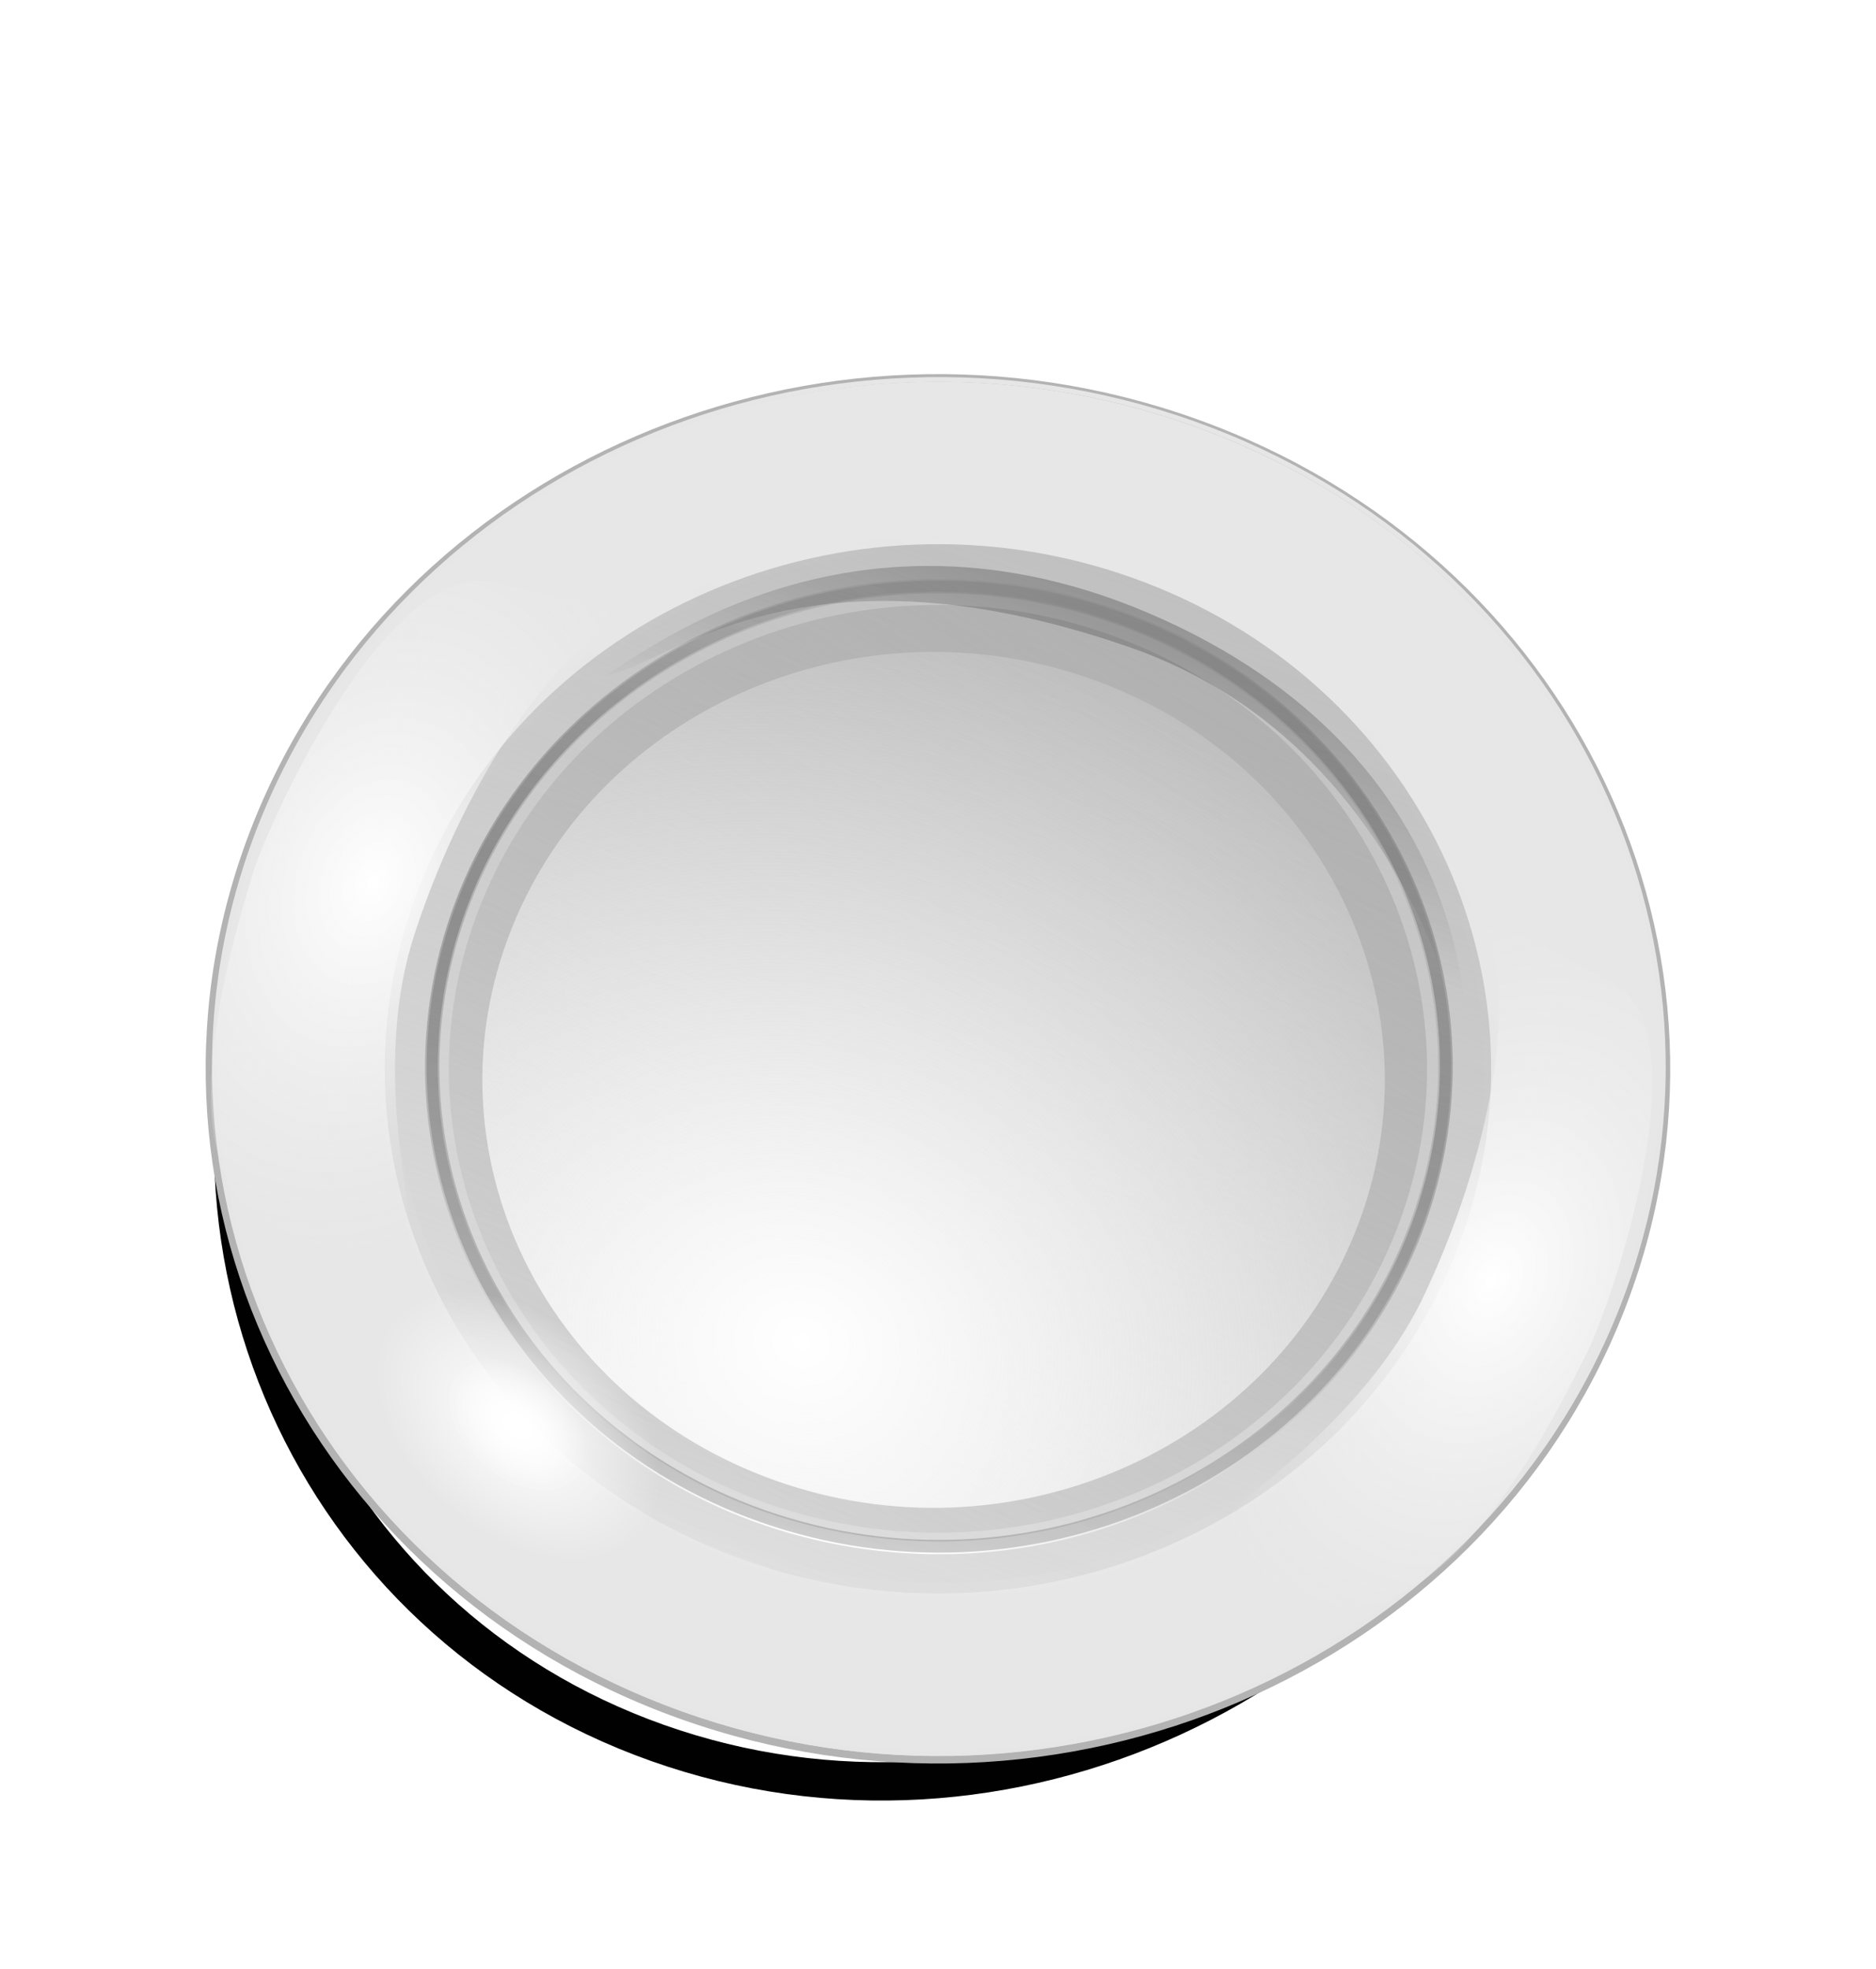 <svg width="734" height="770" viewBox="0 0 734 770" fill="none" xmlns="http://www.w3.org/2000/svg">
<g opacity="0.054" filter="url(#filter0_f_210_3309)">
<path d="M259.804 681.407C396.945 730.288 552.317 658.457 606.836 520.968C661.355 383.48 594.377 232.397 457.236 183.516C320.094 134.635 164.723 206.465 110.203 343.954C55.684 481.443 122.662 632.526 259.804 681.407Z" stroke="black" stroke-width="7.493"/>
</g>
<g filter="url(#filter1_f_210_3309)">
<path d="M257.326 681.721C392.448 729.565 545.533 659.258 599.249 524.687C652.966 390.116 586.974 242.239 451.851 194.395C316.728 146.55 163.644 216.857 109.927 351.428C56.211 486 122.203 633.877 257.326 681.721Z" stroke="black" stroke-opacity="0.994" stroke-width="15"/>
</g>
<g filter="url(#filter2_f_210_3309)">
<path d="M267.424 665.164C411.924 716.668 573.103 647.361 627.427 510.364C681.751 373.367 608.649 220.556 464.149 169.053C319.649 117.549 158.47 186.856 104.146 323.853C49.822 460.85 122.924 613.661 267.424 665.164Z" fill="white"/>
</g>
<path d="M266.71 670.897C414.009 723.4 578.312 652.752 633.69 513.1C689.068 373.448 614.551 217.676 467.251 165.174C319.952 112.671 155.649 183.319 100.271 322.971C44.893 462.622 119.41 618.394 266.71 670.897Z" fill="#E7E7E7" stroke="#B3B3B3" stroke-width="3"/>
<g filter="url(#filter3_f_210_3309)">
<path d="M290.844 610.066C402.705 649.936 527.477 596.284 569.53 490.232C611.584 384.179 554.994 265.885 443.133 226.015C331.273 186.145 206.501 239.797 164.447 345.849C122.394 451.902 178.984 570.196 290.844 610.066Z" fill="url(#paint0_linear_210_3309)"/>
</g>
<g filter="url(#filter4_f_210_3309)">
<path d="M299.663 587.826C398.568 623.079 508.89 575.641 546.073 481.87C583.256 388.1 533.22 283.507 434.314 248.254C335.409 213.002 225.087 260.44 187.904 354.21C150.721 447.98 200.757 552.574 299.663 587.826Z" fill="url(#paint1_linear_210_3309)"/>
</g>
<g filter="url(#filter5_f_210_3309)">
<path d="M303.164 578.999C394.411 611.522 496.191 567.757 530.495 481.247C564.799 394.737 518.637 298.241 427.39 265.719C336.142 233.196 234.362 276.961 200.058 363.471C165.754 449.981 211.916 546.476 303.164 578.999Z" fill="url(#paint2_radial_210_3309)"/>
</g>
<g filter="url(#filter6_f_210_3309)">
<path d="M267.611 668.649C414.109 720.865 577.516 650.6 632.591 511.708C687.666 372.816 613.553 217.894 467.055 165.678C320.557 113.463 157.15 183.728 102.075 322.62C47 461.511 121.113 616.434 267.611 668.649Z" stroke="#E6E6E6" stroke-width="1.869"/>
</g>
<g filter="url(#filter7_f_210_3309)">
<path d="M405.406 232.459C297.807 212.527 193.538 279.066 172.514 381.078C151.49 483.09 221.672 581.945 329.271 601.878C436.87 621.81 541.139 555.272 562.163 453.26C583.187 351.247 513.004 252.392 405.406 232.459Z" stroke="url(#paint3_linear_210_3309)" stroke-width="5"/>
</g>
<g filter="url(#filter8_f_210_3309)">
<path d="M308.266 596.17C412.544 627.095 523.521 572.02 556.14 473.156C588.758 374.292 530.667 269.077 426.388 238.152C322.11 207.227 211.133 262.302 178.514 361.166C145.896 460.03 203.987 565.245 308.266 596.17Z" stroke="url(#paint4_linear_210_3309)" stroke-width="4.983"/>
</g>
<g opacity="0.047" filter="url(#filter9_f_210_3309)">
<path d="M258.891 594.174C155.778 537.389 120.744 412.106 180.639 314.348C240.534 216.589 372.677 183.374 475.789 240.159C578.902 296.944 613.936 422.227 554.041 519.985C494.146 617.744 362.003 650.959 258.891 594.174Z" stroke="url(#paint5_linear_210_3309)" stroke-width="5.438"/>
</g>
<g opacity="0.365" filter="url(#filter10_f_210_3309)">
<path d="M235.559 264.169C240.77 266.026 326.861 183.921 455.348 242.409C583.83 300.891 573.635 412.863 573.635 412.863C573.635 412.863 552.827 291.66 442.146 253.207C308.826 206.898 258.044 263.719 235.561 264.163L235.559 264.169Z" fill="url(#paint6_linear_210_3309)"/>
</g>
<path d="M172.945 587.768C199.576 611.2 234.387 616.686 250.698 600.022C267.01 583.359 258.645 550.856 232.015 527.425C205.385 503.994 170.574 498.507 154.262 515.171C137.95 531.834 146.315 564.337 172.945 587.768Z" fill="url(#paint7_radial_210_3309)"/>
<path d="M187.726 572.669C201.029 584.373 218.419 587.114 226.567 578.79C234.715 570.466 230.536 554.229 217.234 542.524C203.931 530.82 186.541 528.079 178.393 536.403C170.245 544.727 174.423 560.964 187.726 572.669Z" fill="url(#paint8_radial_210_3309)"/>
<g filter="url(#filter11_f_210_3309)">
<path d="M194.152 228.31C201.884 231.006 239.887 235.342 245.428 242.882C220.421 250.511 183.262 300.864 162.236 365.234C142.439 425.841 168.039 492.97 161.005 496.982C152.26 499.542 115.082 482.66 107.35 479.965C63.221 460.592 89.427 372.545 99.529 339.648C111.303 307.074 156.393 216.321 194.154 228.306L194.152 228.31Z" fill="url(#paint9_radial_210_3309)"/>
</g>
<g filter="url(#filter12_f_210_3309)">
<path d="M628.586 383.113C620.897 380.312 589.293 359.839 579.884 362.05C593.398 383.409 586.364 444.499 557.455 506.06C530.235 564.022 464.331 598.536 466.834 605.948C471.635 613.336 511.335 623.856 519.025 626.657C565.686 639.644 607.151 557.035 622.41 525.976C636.186 494.116 665.324 397.676 628.587 383.109L628.586 383.113Z" fill="url(#paint10_radial_210_3309)"/>
</g>
<defs>
<filter id="filter0_f_210_3309" x="38.227" y="115.259" width="640.584" height="634.404" filterUnits="userSpaceOnUse" color-interpolation-filters="sRGB">
<feFlood flood-opacity="0" result="BackgroundImageFix"/>
<feBlend mode="normal" in="SourceGraphic" in2="BackgroundImageFix" result="shape"/>
<feGaussianBlur stdDeviation="24.607" result="effect1_foregroundBlur_210_3309"/>
</filter>
<filter id="filter1_f_210_3309" x="44.022" y="132.361" width="621.134" height="611.393" filterUnits="userSpaceOnUse" color-interpolation-filters="sRGB">
<feFlood flood-opacity="0" result="BackgroundImageFix"/>
<feBlend mode="normal" in="SourceGraphic" in2="BackgroundImageFix" result="shape"/>
<feGaussianBlur stdDeviation="19.808" result="effect1_foregroundBlur_210_3309"/>
</filter>
<filter id="filter2_f_210_3309" x="79.88" y="145.719" width="571.812" height="542.778" filterUnits="userSpaceOnUse" color-interpolation-filters="sRGB">
<feFlood flood-opacity="0" result="BackgroundImageFix"/>
<feBlend mode="normal" in="SourceGraphic" in2="BackgroundImageFix" result="shape"/>
<feGaussianBlur stdDeviation="3.156" result="effect1_foregroundBlur_210_3309"/>
</filter>
<filter id="filter3_f_210_3309" x="144.33" y="206.62" width="445.317" height="422.841" filterUnits="userSpaceOnUse" color-interpolation-filters="sRGB">
<feFlood flood-opacity="0" result="BackgroundImageFix"/>
<feBlend mode="normal" in="SourceGraphic" in2="BackgroundImageFix" result="shape"/>
<feGaussianBlur stdDeviation="3.109" result="effect1_foregroundBlur_210_3309"/>
</filter>
<filter id="filter4_f_210_3309" x="169.397" y="230.385" width="395.183" height="375.31" filterUnits="userSpaceOnUse" color-interpolation-filters="sRGB">
<feFlood flood-opacity="0" result="BackgroundImageFix"/>
<feBlend mode="normal" in="SourceGraphic" in2="BackgroundImageFix" result="shape"/>
<feGaussianBlur stdDeviation="3.109" result="effect1_foregroundBlur_210_3309"/>
</filter>
<filter id="filter5_f_210_3309" x="182.333" y="248.582" width="365.887" height="347.553" filterUnits="userSpaceOnUse" color-interpolation-filters="sRGB">
<feFlood flood-opacity="0" result="BackgroundImageFix"/>
<feBlend mode="normal" in="SourceGraphic" in2="BackgroundImageFix" result="shape"/>
<feGaussianBlur stdDeviation="3.194" result="effect1_foregroundBlur_210_3309"/>
</filter>
<filter id="filter6_f_210_3309" x="78.854" y="143.427" width="576.957" height="547.474" filterUnits="userSpaceOnUse" color-interpolation-filters="sRGB">
<feFlood flood-opacity="0" result="BackgroundImageFix"/>
<feBlend mode="normal" in="SourceGraphic" in2="BackgroundImageFix" result="shape"/>
<feGaussianBlur stdDeviation="2.036" result="effect1_foregroundBlur_210_3309"/>
</filter>
<filter id="filter7_f_210_3309" x="152.426" y="212.588" width="429.824" height="409.162" filterUnits="userSpaceOnUse" color-interpolation-filters="sRGB">
<feFlood flood-opacity="0" result="BackgroundImageFix"/>
<feBlend mode="normal" in="SourceGraphic" in2="BackgroundImageFix" result="shape"/>
<feGaussianBlur stdDeviation="6.927" result="effect1_foregroundBlur_210_3309"/>
</filter>
<filter id="filter8_f_210_3309" x="159.614" y="219.771" width="415.427" height="394.78" filterUnits="userSpaceOnUse" color-interpolation-filters="sRGB">
<feFlood flood-opacity="0" result="BackgroundImageFix"/>
<feBlend mode="normal" in="SourceGraphic" in2="BackgroundImageFix" result="shape"/>
<feGaussianBlur stdDeviation="3.655" result="effect1_foregroundBlur_210_3309"/>
</filter>
<filter id="filter9_f_210_3309" x="134.433" y="195.585" width="465.815" height="443.163" filterUnits="userSpaceOnUse" color-interpolation-filters="sRGB">
<feFlood flood-opacity="0" result="BackgroundImageFix"/>
<feBlend mode="normal" in="SourceGraphic" in2="BackgroundImageFix" result="shape"/>
<feGaussianBlur stdDeviation="7.091" result="effect1_foregroundBlur_210_3309"/>
</filter>
<filter id="filter10_f_210_3309" x="221.21" y="207.003" width="366.964" height="220.208" filterUnits="userSpaceOnUse" color-interpolation-filters="sRGB">
<feFlood flood-opacity="0" result="BackgroundImageFix"/>
<feBlend mode="normal" in="SourceGraphic" in2="BackgroundImageFix" result="shape"/>
<feGaussianBlur stdDeviation="7.174" result="effect1_foregroundBlur_210_3309"/>
</filter>
<filter id="filter11_f_210_3309" x="74.654" y="219.315" width="178.684" height="285.84" filterUnits="userSpaceOnUse" color-interpolation-filters="sRGB">
<feFlood flood-opacity="0" result="BackgroundImageFix"/>
<feBlend mode="normal" in="SourceGraphic" in2="BackgroundImageFix" result="shape"/>
<feGaussianBlur stdDeviation="3.954" result="effect1_foregroundBlur_210_3309"/>
</filter>
<filter id="filter12_f_210_3309" x="458.856" y="353.975" width="195.495" height="281.964" filterUnits="userSpaceOnUse" color-interpolation-filters="sRGB">
<feFlood flood-opacity="0" result="BackgroundImageFix"/>
<feBlend mode="normal" in="SourceGraphic" in2="BackgroundImageFix" result="shape"/>
<feGaussianBlur stdDeviation="3.954" result="effect1_foregroundBlur_210_3309"/>
</filter>
<linearGradient id="paint0_linear_210_3309" x1="491.287" y1="222.591" x2="301.497" y2="755.074" gradientUnits="userSpaceOnUse">
<stop stop-color="#BFBFBF"/>
<stop offset="1" stop-color="#BFBFBF" stop-opacity="0"/>
</linearGradient>
<linearGradient id="paint1_linear_210_3309" x1="619.903" y1="152.791" x2="284.284" y2="723.354" gradientUnits="userSpaceOnUse">
<stop stop-color="#ABABAB"/>
<stop offset="1" stop-color="#ABABAB" stop-opacity="0"/>
</linearGradient>
<radialGradient id="paint2_radial_210_3309" cx="0" cy="0" r="1" gradientUnits="userSpaceOnUse" gradientTransform="translate(314.108 524.825) rotate(19.617) scale(388.253 340.66)">
<stop stop-color="white"/>
<stop offset="1" stop-color="#FDFDFD" stop-opacity="0"/>
</radialGradient>
<linearGradient id="paint3_linear_210_3309" x1="398.025" y1="225.184" x2="332.522" y2="606.384" gradientUnits="userSpaceOnUse">
<stop stop-opacity="0.02"/>
<stop offset="1" stop-color="white"/>
</linearGradient>
<linearGradient id="paint4_linear_210_3309" x1="484.027" y1="186.169" x2="141.906" y2="806.984" gradientUnits="userSpaceOnUse">
<stop stop-opacity="0.02"/>
<stop offset="1" stop-color="#7C7C7C" stop-opacity="0.428"/>
</linearGradient>
<linearGradient id="paint5_linear_210_3309" x1="298.166" y1="633.629" x2="492.012" y2="149.704" gradientUnits="userSpaceOnUse">
<stop stop-color="white"/>
<stop offset="1" stop-color="#ECECEC" stop-opacity="0"/>
</linearGradient>
<linearGradient id="paint6_linear_210_3309" x1="463.863" y1="183.415" x2="410.807" y2="332.273" gradientUnits="userSpaceOnUse">
<stop/>
<stop offset="1" stop-opacity="0"/>
</linearGradient>
<radialGradient id="paint7_radial_210_3309" cx="0" cy="0" r="1" gradientUnits="userSpaceOnUse" gradientTransform="translate(202.464 557.59) rotate(41.344) scale(64.223 42.161)">
<stop stop-color="white"/>
<stop offset="1" stop-color="white" stop-opacity="0"/>
</radialGradient>
<radialGradient id="paint8_radial_210_3309" cx="0" cy="0" r="1" gradientUnits="userSpaceOnUse" gradientTransform="translate(202.48 557.598) rotate(41.344) scale(32.083 21.061)">
<stop stop-color="white"/>
<stop offset="1" stop-color="white" stop-opacity="0"/>
</radialGradient>
<radialGradient id="paint9_radial_210_3309" cx="0" cy="0" r="1" gradientUnits="userSpaceOnUse" gradientTransform="translate(145.864 344.973) rotate(-70.656) scale(151.158 109.032)">
<stop stop-color="white"/>
<stop offset="1" stop-color="#ECECEC" stop-opacity="0"/>
</radialGradient>
<radialGradient id="paint10_radial_210_3309" cx="0" cy="0" r="1" gradientUnits="userSpaceOnUse" gradientTransform="translate(583.85 501.042) rotate(-66.09) scale(151.582 108.727)">
<stop stop-color="white"/>
<stop offset="1" stop-color="#ECECEC" stop-opacity="0"/>
</radialGradient>
</defs>
</svg>
